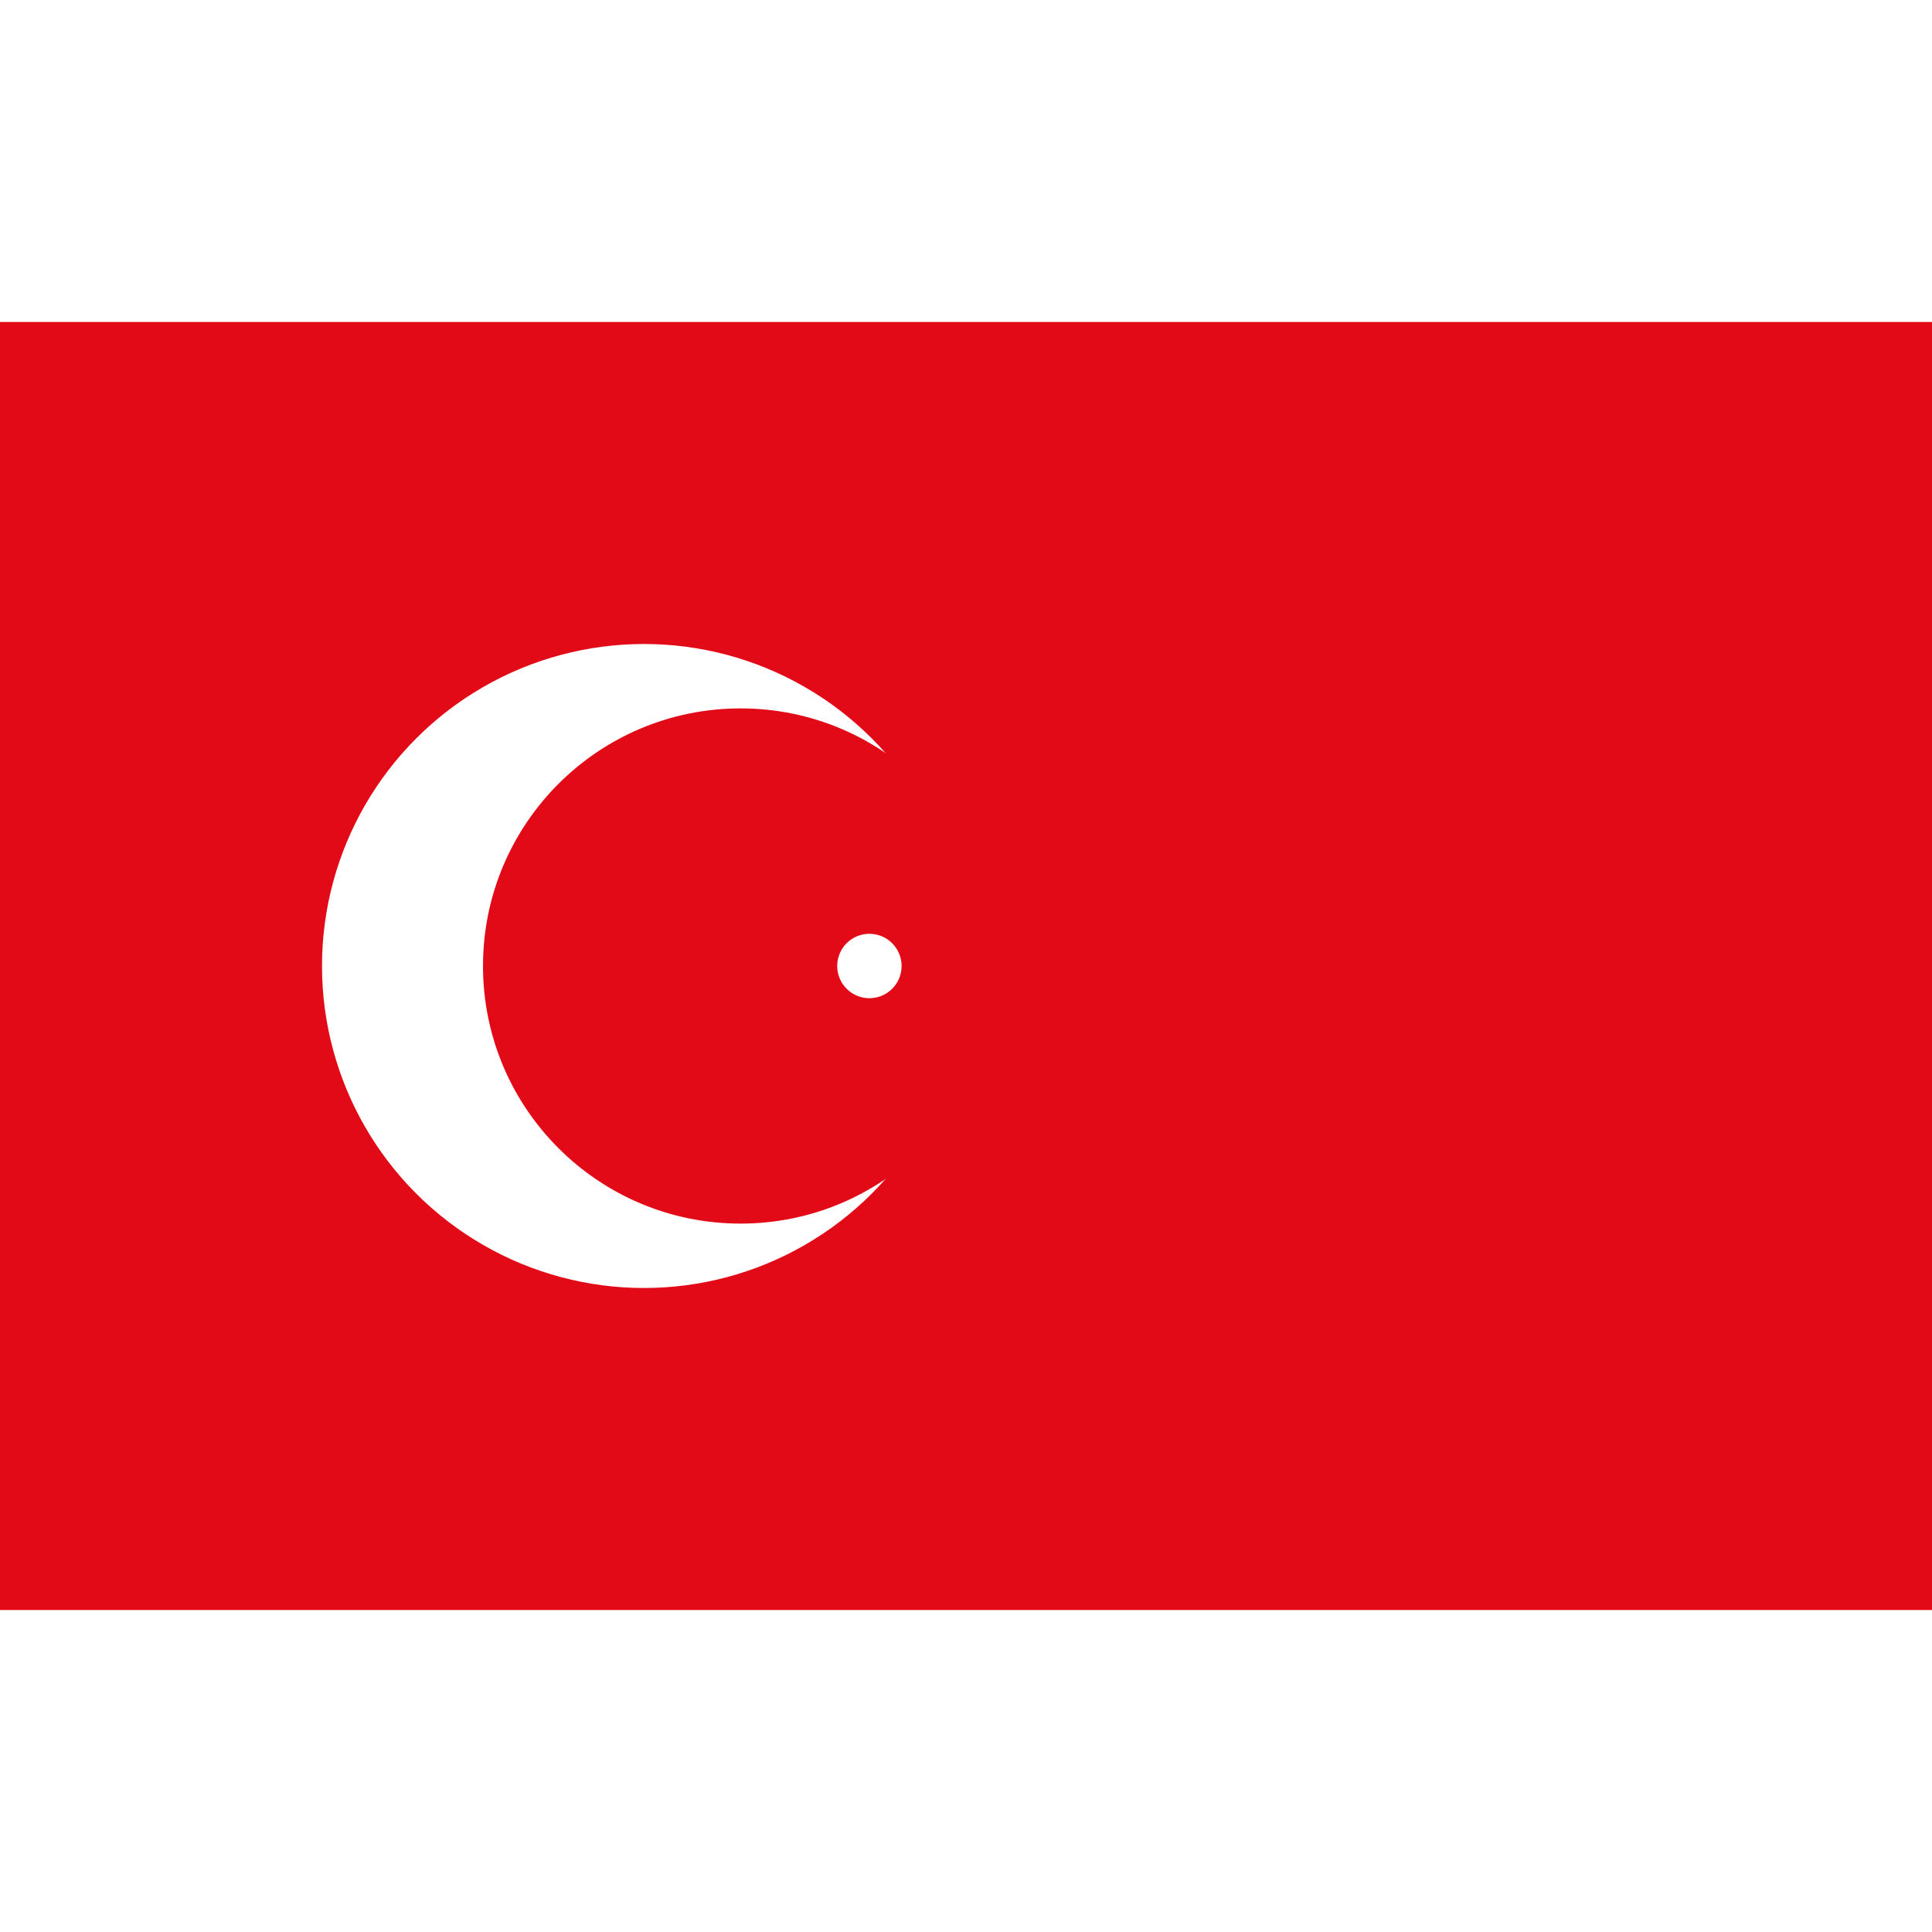 <svg xmlns="http://www.w3.org/2000/svg" width="64" height="64" viewBox="0 0 3 2">
  <rect width="3" height="2" fill="#e30a17"/>
  <circle cx="1" cy="1" r="0.5" fill="#fff"/>
  <circle cx="1.15" cy="1" r="0.4" fill="#e30a17"/>
  <circle cx="1.35" cy="1" r="0.05" fill="#fff"/>
</svg>
